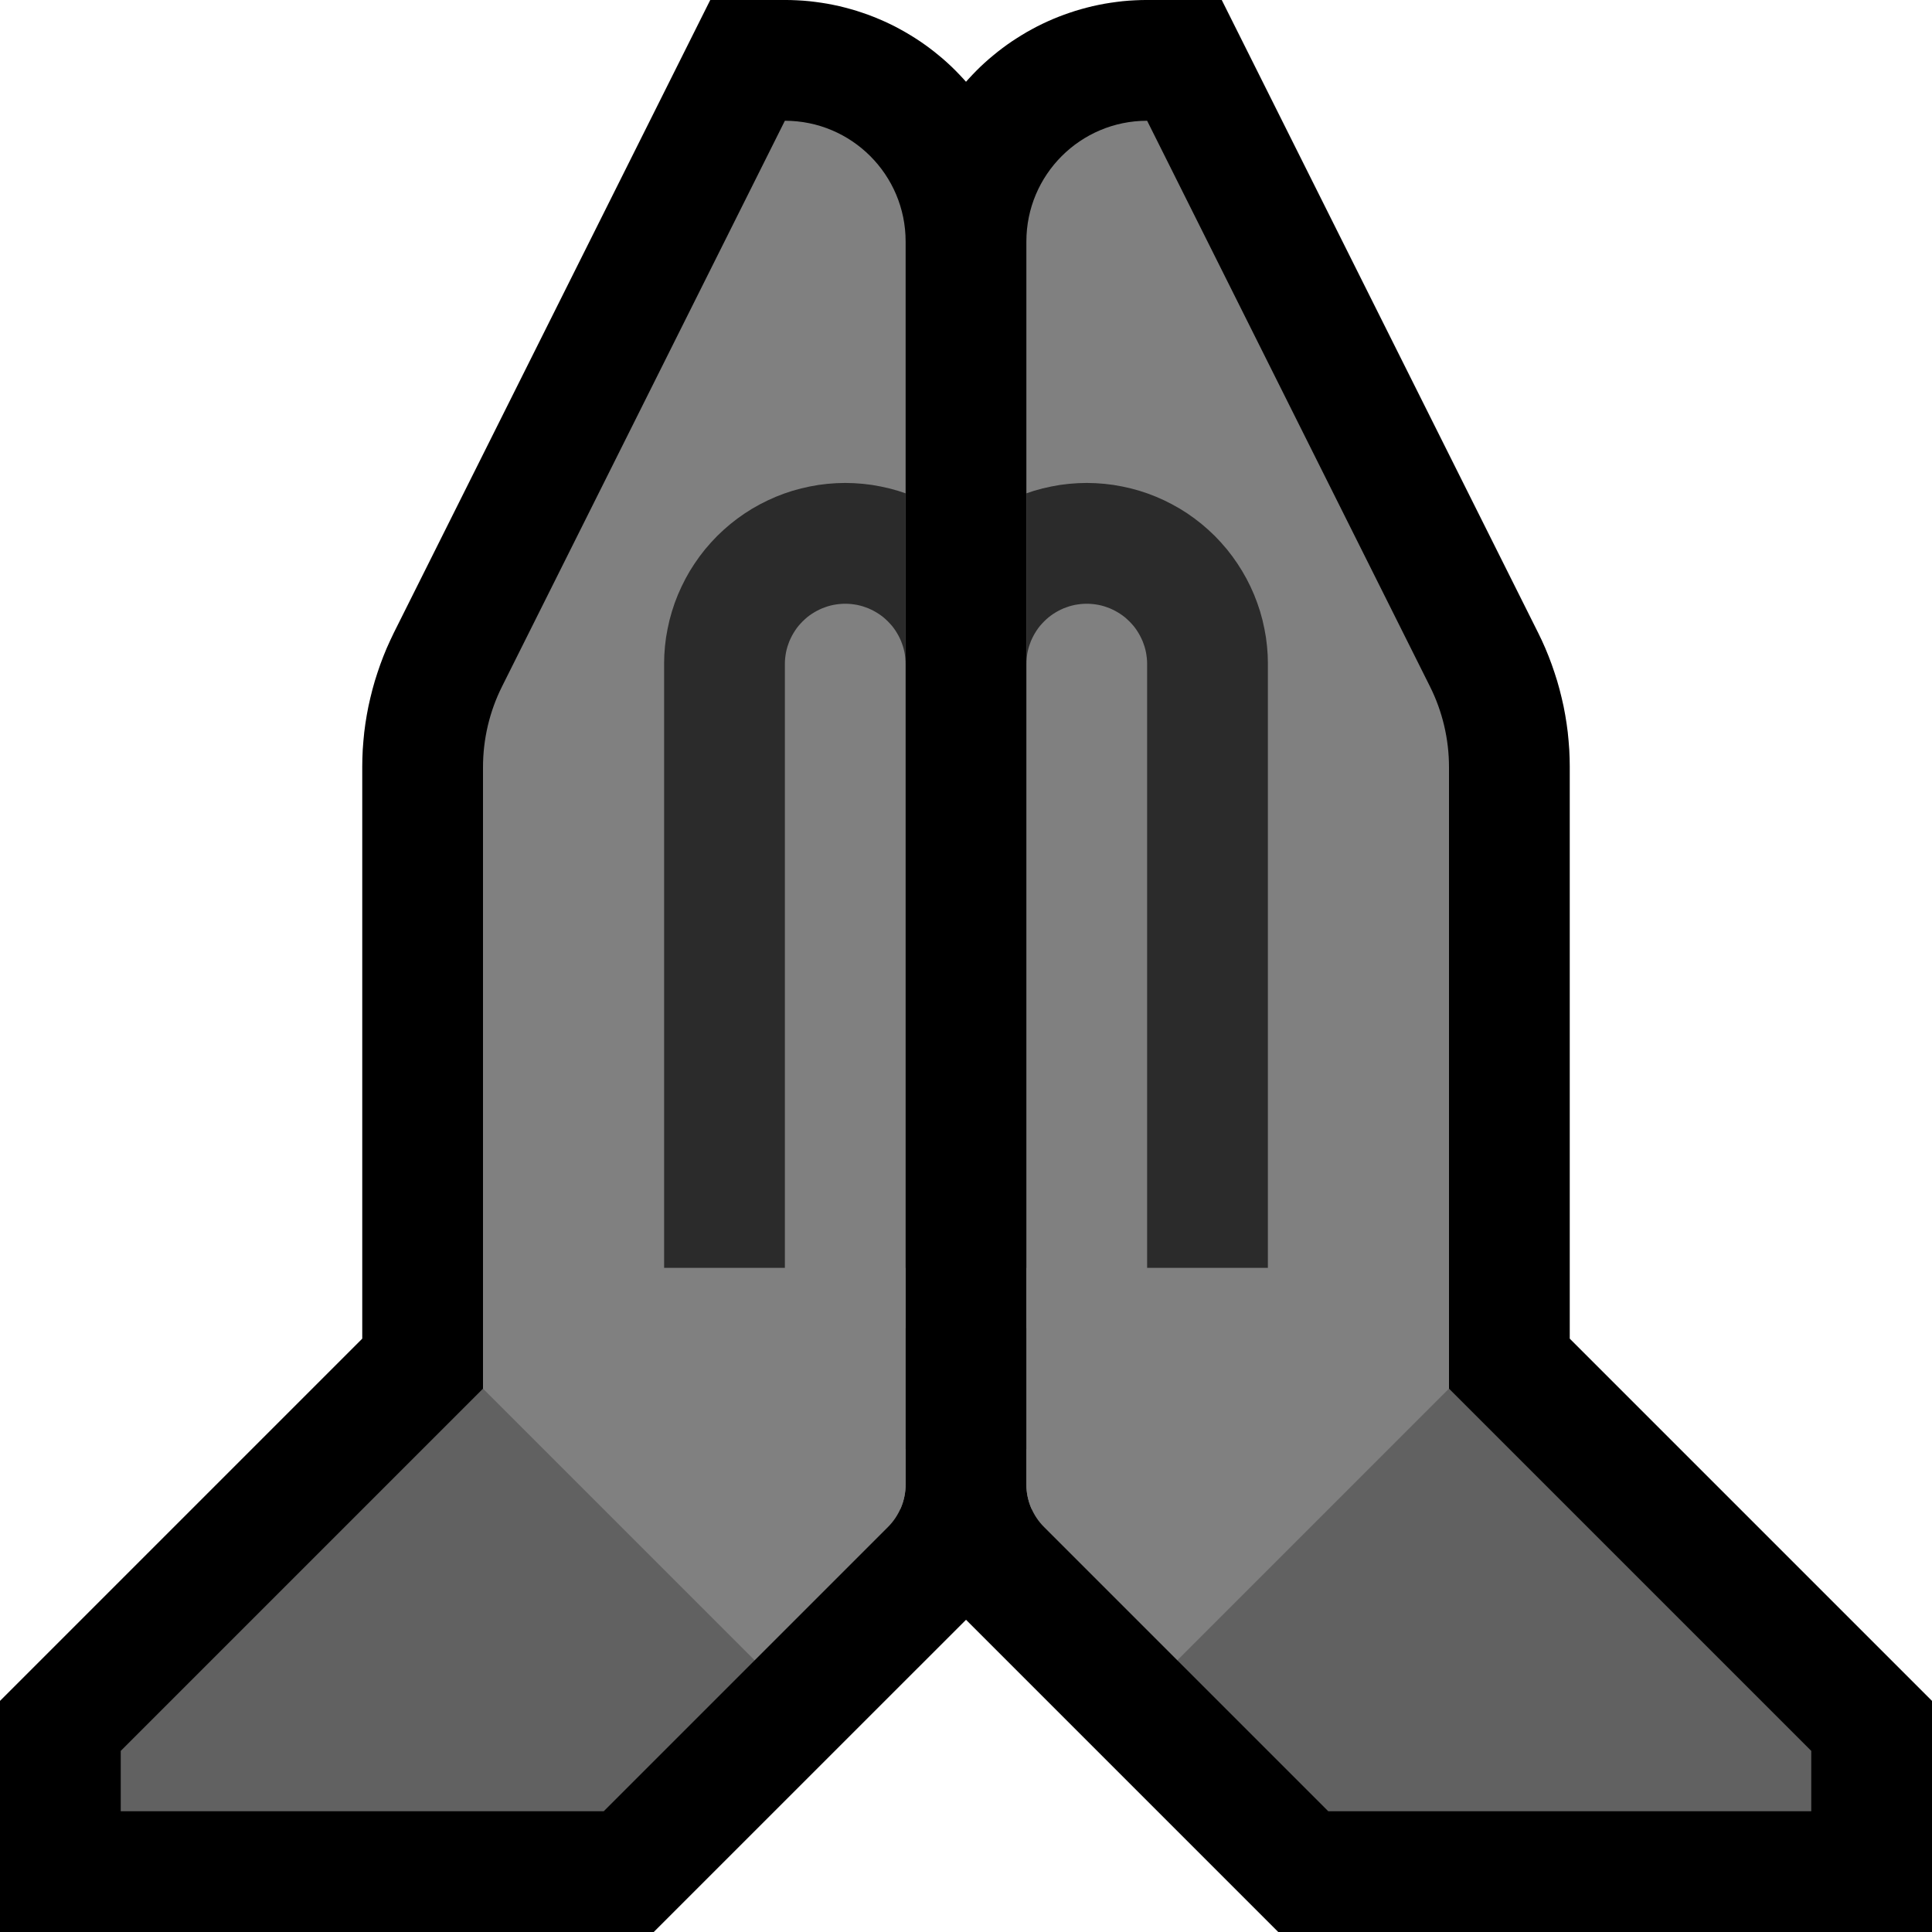 <?xml version="1.0" encoding="UTF-8" standalone="no"?><!DOCTYPE svg PUBLIC "-//W3C//DTD SVG 1.1//EN" "http://www.w3.org/Graphics/SVG/1.1/DTD/svg11.dtd"><svg width="100%" height="100%" viewBox="0 0 32 32" version="1.1" xmlns="http://www.w3.org/2000/svg" xmlns:xlink="http://www.w3.org/1999/xlink" xml:space="preserve" xmlns:serif="http://www.serif.com/" style="fill-rule:evenodd;clip-rule:evenodd;stroke-linejoin:round;stroke-miterlimit:1.414;">
<rect id="pray--hmn-" serif:id="pray [hmn]" x="0" y="0" width="32" height="32" style="fill:none;"/><clipPath id="_clip1"><rect x="0" y="0" width="32" height="32"/></clipPath><g clip-path="url(#_clip1)"><path d="M25.479,10.486l0.057,0.118l0.059,0.132l0.055,0.134l0.051,0.135l0.047,0.137l0.044,0.138l0.039,0.139l0.035,0.14l0.032,0.141l0.027,0.143l0.023,0.143l0.019,0.143l0.014,0.144l0.011,0.144l0.006,0.146l0.002,0.131l0,9.478l6,6l0,3.828l-10.828,0l-5.311,-5.311l-0.085,-0.089l-0.097,-0.112l-0.091,-0.117l-0.084,-0.12l-0.079,-0.124l-0.072,-0.129l-0.066,-0.131l-0.059,-0.132l-0.053,-0.137l-0.046,-0.14l-0.039,-0.141l-0.032,-0.142l-0.026,-0.146l-0.018,-0.147l-0.011,-0.147l-0.003,-0.125l0,-20.624l0.001,-0.089l0.004,-0.101l0.006,-0.101l0.009,-0.102l0.012,-0.099l0.014,-0.1l0.016,-0.1l0.019,-0.098l0.022,-0.099l0.023,-0.095l0.026,-0.096l0.028,-0.095l0.03,-0.093l0.033,-0.094l0.035,-0.091l0.036,-0.09l0.04,-0.09l0.042,-0.089l0.043,-0.086l0.044,-0.085l0.048,-0.085l0.05,-0.084l0.051,-0.082l0.052,-0.08l0.055,-0.078l0.056,-0.078l0.059,-0.077l0.06,-0.074l0.061,-0.073l0.065,-0.072l0.065,-0.07l0.066,-0.068l0.069,-0.068l0.07,-0.065l0.071,-0.063l0.073,-0.061l0.075,-0.061l0.077,-0.059l0.078,-0.057l0.078,-0.054l0.08,-0.052l0.083,-0.052l0.082,-0.049l0.085,-0.047l0.086,-0.046l0.087,-0.043l0.088,-0.041l0.089,-0.039l0.091,-0.037l0.092,-0.035l0.092,-0.032l0.094,-0.031l0.095,-0.028l0.096,-0.026l0.096,-0.024l0.098,-0.021l0.098,-0.019l0.099,-0.016l0.1,-0.014l0.1,-0.012l0.102,-0.009l0.101,-0.006l0.102,-0.004l1.33,-0.017l5.251,10.502Zm-6.479,-4.014l0,17.7l3.828,3.828l3.344,0l-4.172,-4.172l0,-11.106l-0.001,-0.043l-0.001,-0.028l-0.002,-0.03l-0.003,-0.029l-0.004,-0.029l-0.004,-0.028l-0.006,-0.028l-0.006,-0.028l-0.007,-0.029l-0.008,-0.028l-0.008,-0.026l-0.01,-0.028l-0.01,-0.027l-0.011,-0.027l-0.012,-0.027l-0.019,-0.04l-2.888,-5.775Z"/><path d="M13.102,0.001l0.102,0.004l0.102,0.006l0.101,0.009l0.1,0.012l0.1,0.014l0.099,0.016l0.098,0.019l0.098,0.021l0.096,0.024l0.096,0.026l0.095,0.028l0.094,0.031l0.092,0.032l0.092,0.035l0.09,0.037l0.09,0.039l0.088,0.041l0.087,0.043l0.086,0.046l0.084,0.047l0.083,0.049l0.082,0.051l0.081,0.053l0.079,0.055l0.077,0.056l0.077,0.059l0.075,0.061l0.072,0.06l0.072,0.064l0.071,0.066l0.067,0.066l0.067,0.069l0.066,0.071l0.063,0.07l0.062,0.074l0.06,0.075l0.059,0.076l0.056,0.078l0.055,0.078l0.052,0.08l0.051,0.082l0.05,0.084l0.048,0.085l0.044,0.085l0.043,0.086l0.042,0.089l0.039,0.089l0.037,0.091l0.035,0.092l0.033,0.093l0.03,0.093l0.028,0.095l0.026,0.096l0.023,0.095l0.022,0.099l0.019,0.098l0.016,0.1l0.014,0.1l0.012,0.099l0.009,0.102l0.006,0.099l0.004,0.103l0.001,0.091l0,20.622l-0.003,0.125l-0.011,0.147l-0.018,0.147l-0.026,0.146l-0.032,0.142l-0.039,0.141l-0.046,0.14l-0.053,0.137l-0.059,0.132l-0.066,0.131l-0.072,0.129l-0.079,0.124l-0.084,0.12l-0.09,0.115l-0.098,0.114l-0.085,0.09l-5.311,5.31l-10.828,0l0,-3.828l6,-6l0,-9.478l0.002,-0.131l0.006,-0.146l0.011,-0.144l0.014,-0.144l0.019,-0.144l0.023,-0.142l0.027,-0.142l0.032,-0.142l0.035,-0.14l0.039,-0.139l0.044,-0.138l0.047,-0.137l0.051,-0.135l0.055,-0.134l0.06,-0.133l0.056,-0.118l5.251,-10.501l1.33,0.017Zm-2.99,12.247l-0.019,0.039l-0.012,0.027l-0.011,0.027l-0.01,0.027l-0.01,0.028l-0.008,0.026l-0.008,0.028l-0.007,0.029l-0.006,0.027l-0.006,0.029l-0.004,0.029l-0.004,0.028l-0.003,0.029l-0.002,0.03l-0.001,0.028l-0.001,0.043l0,11.106l-4.172,4.172l3.344,0l3.828,-3.828l0,-17.7l-2.888,5.776Z"/><path d="M8,23l2,0l2.5,2.5l0,2l-2.5,2.5l-8,0l0,-1l6,-6Z" style="fill:#616161;"/><path d="M24,23l-2,0l-2.5,2.5l0,2l2.5,2.5l8,0l0,-1l-6,-6Z" style="fill:#616161;"/><path d="M8,23l4.5,4.5c0,0 1.547,-1.547 2.207,-2.207c0.188,-0.188 0.293,-0.442 0.293,-0.707c0,-2.491 0,-15.535 0,-20.586c0,-1.105 -0.895,-2 -2,-2c0,0 0,0 0,0c0,0 -3.584,7.168 -4.683,9.367c-0.209,0.416 -0.317,0.875 -0.317,1.341c0,2.432 0,10.292 0,10.292Z" style="fill:#808080;"/><clipPath id="_clip2"><path d="M8,23l4.5,4.5c0,0 1.547,-1.547 2.207,-2.207c0.188,-0.188 0.293,-0.442 0.293,-0.707c0,-2.491 0,-15.535 0,-20.586c0,-1.105 -0.895,-2 -2,-2c0,0 0,0 0,0c0,0 -3.584,7.168 -4.683,9.367c-0.209,0.416 -0.317,0.875 -0.317,1.341c0,2.432 0,10.292 0,10.292Z"/></clipPath><g clip-path="url(#_clip2)"><path d="M14.149,8.003l0.147,0.011l0.147,0.018l0.145,0.026l0.143,0.032l0.142,0.039l0.139,0.046l0.137,0.053l0.132,0.059l0.132,0.066l0.128,0.072l0.123,0.078l0.121,0.085l0.117,0.091l0.112,0.097l0.108,0.102l0.102,0.108l0.097,0.112l0.091,0.117l0.084,0.12l0.079,0.124l0.072,0.128l0.066,0.132l0.059,0.132l0.053,0.137l0.046,0.14l0.039,0.14l0.032,0.144l0.026,0.145l0.018,0.146l0.011,0.149l0.003,0.124l0,11.024l-0.002,0.095l-0.007,0.095l-0.011,0.095l-0.016,0.094l-0.02,0.093l-0.025,0.091l-0.029,0.091l-0.033,0.089l-0.038,0.088l-0.041,0.085l-0.046,0.084l-0.05,0.081l-0.053,0.079l-0.057,0.076l-0.061,0.074l-0.064,0.07l-0.067,0.067l-0.07,0.064l-0.074,0.061l-0.076,0.057l-0.079,0.054l-0.081,0.049l-0.084,0.046l-0.085,0.041l-0.088,0.038l-0.089,0.033l-0.091,0.029l-0.092,0.025l-0.093,0.02l-0.093,0.016l-0.095,0.011l-0.095,0.007l-0.095,0.002l-2,0l-0.095,-0.002l-0.095,-0.007l-0.095,-0.011l-0.093,-0.016l-0.093,-0.02l-0.092,-0.025l-0.091,-0.029l-0.089,-0.033l-0.088,-0.038l-0.085,-0.041l-0.084,-0.046l-0.081,-0.049l-0.079,-0.054l-0.076,-0.057l-0.074,-0.061l-0.07,-0.064l-0.067,-0.067l-0.064,-0.07l-0.061,-0.074l-0.057,-0.076l-0.053,-0.079l-0.05,-0.081l-0.046,-0.084l-0.041,-0.085l-0.038,-0.088l-0.033,-0.089l-0.029,-0.091l-0.025,-0.091l-0.02,-0.093l-0.016,-0.094l-0.011,-0.095l-0.007,-0.095l-0.002,-0.095l0,-11.024l0.003,-0.124l0.011,-0.149l0.018,-0.146l0.026,-0.145l0.032,-0.144l0.039,-0.14l0.046,-0.14l0.053,-0.137l0.059,-0.132l0.066,-0.132l0.072,-0.128l0.079,-0.124l0.084,-0.12l0.091,-0.117l0.097,-0.112l0.102,-0.108l0.108,-0.102l0.112,-0.097l0.117,-0.091l0.121,-0.085l0.123,-0.078l0.128,-0.072l0.132,-0.066l0.132,-0.059l0.137,-0.053l0.139,-0.046l0.142,-0.039l0.143,-0.032l0.145,-0.026l0.147,-0.018l0.147,-0.011l0.149,-0.004l0.149,0.004Zm-0.149,1.997l-0.05,0.001l-0.049,0.004l-0.049,0.006l-0.048,0.008l-0.048,0.011l-0.047,0.013l-0.046,0.016l-0.046,0.017l-0.044,0.02l-0.044,0.022l-0.042,0.024l-0.042,0.026l-0.04,0.028l-0.039,0.03l-0.037,0.033l-0.036,0.034l-0.034,0.036l-0.033,0.037l-0.03,0.039l-0.028,0.04l-0.026,0.042l-0.024,0.042l-0.022,0.044l-0.02,0.044l-0.017,0.046l-0.016,0.046l-0.013,0.047l-0.011,0.048l-0.008,0.048l-0.006,0.049l-0.004,0.049l-0.001,0.05l0,11l2,0l0,-11l-0.001,-0.05l-0.004,-0.049l-0.006,-0.049l-0.008,-0.048l-0.011,-0.048l-0.013,-0.047l-0.016,-0.046l-0.017,-0.046l-0.02,-0.044l-0.022,-0.044l-0.024,-0.042l-0.026,-0.042l-0.028,-0.04l-0.03,-0.039l-0.033,-0.037l-0.034,-0.036l-0.036,-0.034l-0.037,-0.033l-0.039,-0.03l-0.04,-0.028l-0.042,-0.026l-0.042,-0.024l-0.044,-0.022l-0.044,-0.02l-0.046,-0.017l-0.046,-0.016l-0.047,-0.013l-0.048,-0.011l-0.048,-0.008l-0.049,-0.006l-0.049,-0.004l-0.05,-0.001l0,0Z" style="fill:#2B2B2B;"/><path d="M10,24l0,-3l7,0l0,4l-6,0l-1,-1Z" style="fill:#808080;"/></g><path d="M24,23l-4.5,4.5c0,0 -1.547,-1.547 -2.207,-2.207c-0.188,-0.188 -0.293,-0.442 -0.293,-0.707c0,-2.491 0,-15.535 0,-20.586c0,-1.105 0.895,-2 2,-2c0,0 0,0 0,0c0,0 3.584,7.168 4.683,9.367c0.209,0.416 0.317,0.875 0.317,1.341c0,2.432 0,10.292 0,10.292Z" style="fill:#808080;"/><clipPath id="_clip3"><path d="M24,23l-4.5,4.5c0,0 -1.547,-1.547 -2.207,-2.207c-0.188,-0.188 -0.293,-0.442 -0.293,-0.707c0,-2.491 0,-15.535 0,-20.586c0,-1.105 0.895,-2 2,-2c0,0 0,0 0,0c0,0 3.584,7.168 4.683,9.367c0.209,0.416 0.317,0.875 0.317,1.341c0,2.432 0,10.292 0,10.292Z"/></clipPath><g clip-path="url(#_clip3)"><path d="M18.149,8.003l0.147,0.011l0.147,0.018l0.145,0.026l0.143,0.032l0.142,0.039l0.139,0.046l0.137,0.053l0.133,0.059l0.131,0.066l0.128,0.072l0.124,0.078l0.121,0.086l0.116,0.09l0.112,0.097l0.108,0.102l0.102,0.108l0.097,0.112l0.09,0.116l0.085,0.121l0.079,0.125l0.072,0.127l0.066,0.131l0.059,0.133l0.053,0.138l0.046,0.138l0.039,0.141l0.032,0.144l0.026,0.145l0.018,0.148l0.011,0.145l0.003,0.124l0,11.026l-0.002,0.095l-0.007,0.095l-0.011,0.095l-0.016,0.094l-0.02,0.093l-0.025,0.091l-0.029,0.091l-0.033,0.089l-0.038,0.088l-0.041,0.085l-0.046,0.084l-0.049,0.081l-0.054,0.079l-0.057,0.076l-0.06,0.074l-0.065,0.07l-0.067,0.067l-0.07,0.064l-0.074,0.061l-0.076,0.057l-0.079,0.054l-0.081,0.049l-0.084,0.046l-0.085,0.041l-0.088,0.038l-0.089,0.033l-0.091,0.029l-0.091,0.025l-0.093,0.02l-0.094,0.016l-0.095,0.011l-0.095,0.007l-0.095,0.002l-2,0l-0.095,-0.002l-0.095,-0.007l-0.095,-0.011l-0.094,-0.016l-0.093,-0.02l-0.091,-0.025l-0.091,-0.029l-0.089,-0.033l-0.088,-0.038l-0.085,-0.041l-0.084,-0.046l-0.081,-0.049l-0.079,-0.054l-0.076,-0.057l-0.074,-0.061l-0.07,-0.064l-0.067,-0.067l-0.064,-0.07l-0.061,-0.074l-0.057,-0.076l-0.054,-0.079l-0.049,-0.081l-0.046,-0.084l-0.041,-0.085l-0.038,-0.088l-0.033,-0.089l-0.029,-0.091l-0.025,-0.091l-0.02,-0.093l-0.016,-0.094l-0.011,-0.095l-0.007,-0.095l-0.002,-0.095l0,-11.024l0.003,-0.124l0.011,-0.149l0.018,-0.147l0.026,-0.144l0.032,-0.142l0.039,-0.143l0.046,-0.139l0.052,-0.135l0.06,-0.135l0.066,-0.131l0.072,-0.127l0.079,-0.125l0.084,-0.12l0.091,-0.117l0.097,-0.112l0.102,-0.108l0.108,-0.102l0.113,-0.097l0.116,-0.091l0.12,-0.085l0.124,-0.078l0.128,-0.072l0.131,-0.066l0.134,-0.059l0.136,-0.053l0.139,-0.046l0.141,-0.039l0.144,-0.032l0.145,-0.026l0.147,-0.018l0.147,-0.011l0.149,-0.004l0.149,0.004Zm-0.199,1.998l-0.049,0.004l-0.049,0.006l-0.048,0.008l-0.048,0.011l-0.047,0.013l-0.046,0.016l-0.046,0.017l-0.044,0.02l-0.044,0.022l-0.042,0.024l-0.042,0.026l-0.04,0.028l-0.039,0.03l-0.037,0.033l-0.036,0.034l-0.034,0.036l-0.033,0.037l-0.03,0.039l-0.028,0.04l-0.026,0.042l-0.024,0.042l-0.022,0.044l-0.02,0.044l-0.017,0.046l-0.016,0.046l-0.013,0.047l-0.011,0.048l-0.008,0.048l-0.006,0.049l-0.004,0.049l-0.001,0.05l0,11l2,0l0,-11l-0.001,-0.05l-0.004,-0.049l-0.006,-0.049l-0.008,-0.048l-0.011,-0.048l-0.013,-0.047l-0.016,-0.046l-0.017,-0.046l-0.02,-0.044l-0.022,-0.044l-0.024,-0.042l-0.026,-0.042l-0.028,-0.04l-0.03,-0.039l-0.033,-0.037l-0.034,-0.036l-0.036,-0.034l-0.037,-0.033l-0.039,-0.03l-0.04,-0.028l-0.042,-0.026l-0.042,-0.024l-0.044,-0.022l-0.044,-0.02l-0.046,-0.017l-0.046,-0.016l-0.047,-0.013l-0.048,-0.011l-0.048,-0.008l-0.049,-0.006l-0.049,-0.004l-0.05,-0.001c0,0 -0.05,0.001 -0.05,0.001Z" style="fill:#2B2B2B;"/><path d="M21,25l1,-1l0,-3l-7,0l0,4l6,0Z" style="fill:#808080;"/></g></g></svg>